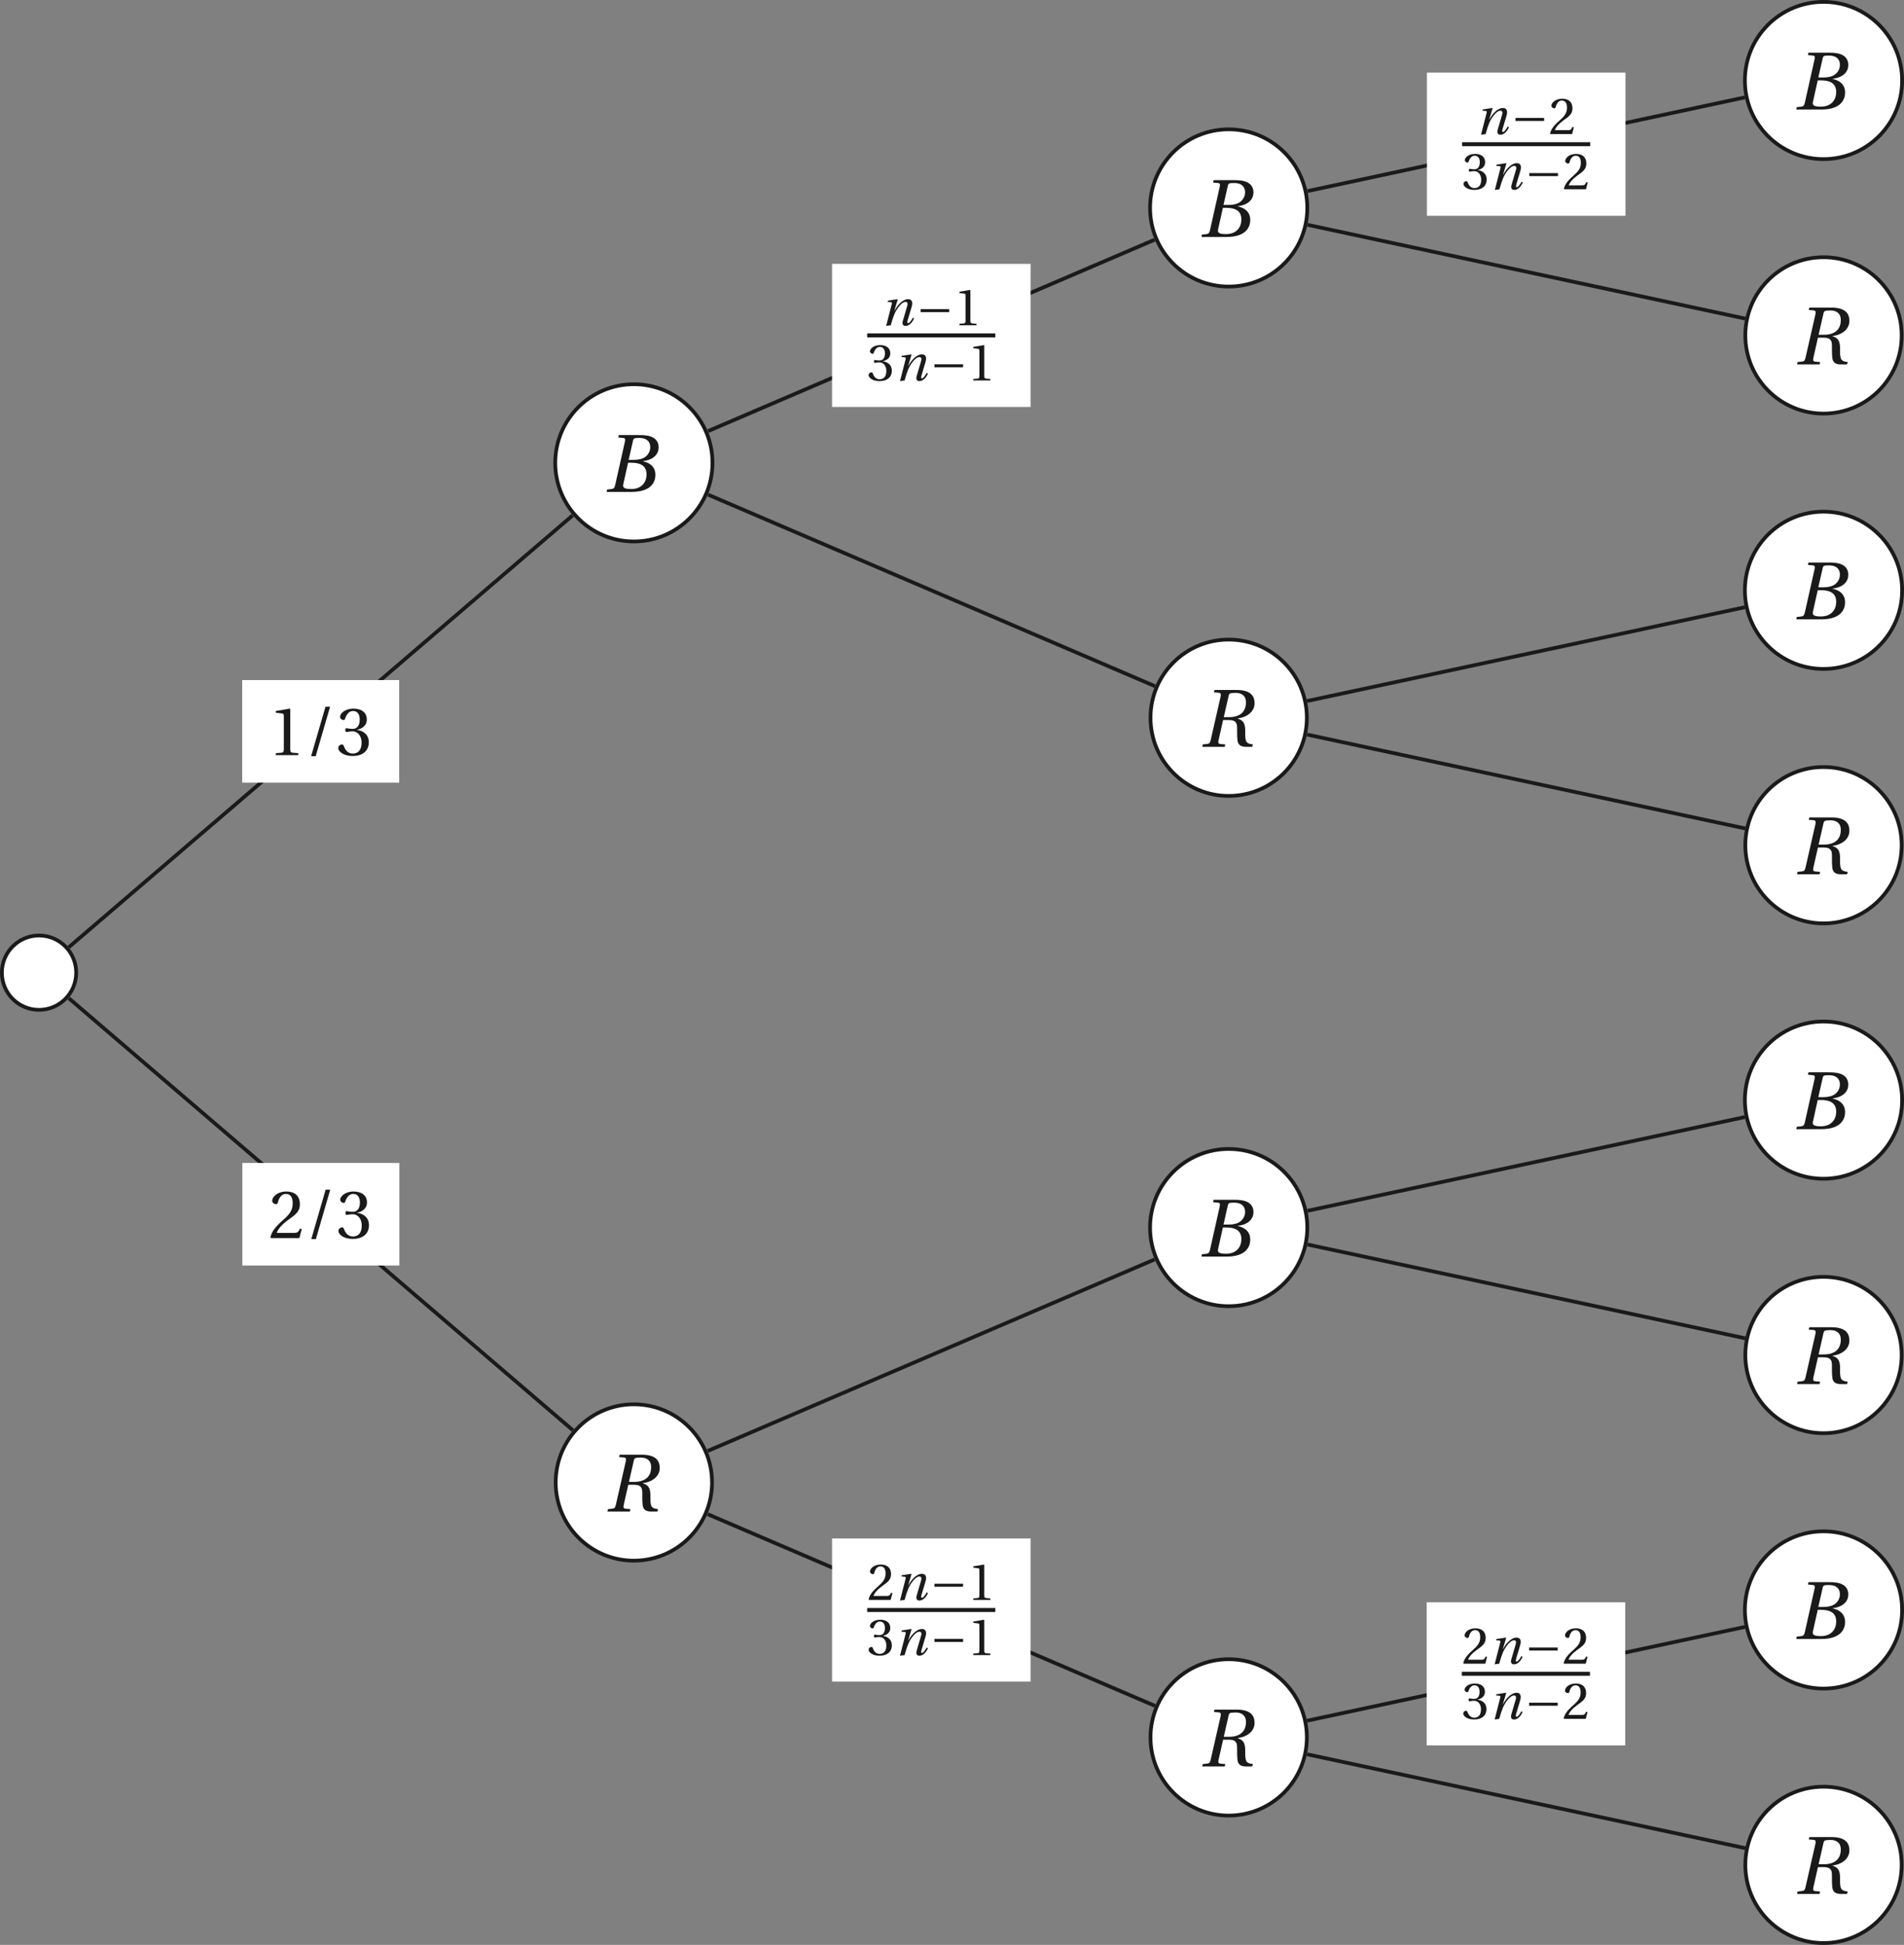 <?xml version='1.0' encoding='UTF-8'?>
<!-- This file was generated by dvisvgm 2.6 -->
<svg height='309.519pt' version='1.1' viewBox='36.504 21.555 302.989 309.519' width='302.989pt' xmlns='http://www.w3.org/2000/svg' xmlns:xlink='http://www.w3.org/1999/xlink'>
<rect x="36.504" y="21.555" width="302.989" height="309.519" fill="#808080" stroke="none"/>
<defs>
<use id='g19-66' transform='scale(1.579)' xlink:href='#g8-66'/>
<use id='g19-82' transform='scale(1.579)' xlink:href='#g8-82'/>
<path d='M2.124 -2.707L2.491 -4.317C2.54 -4.525 2.575 -4.559 3.04 -4.559C3.623 -4.559 3.949 -4.268 3.949 -3.782C3.949 -3.428 3.782 -3.158 3.539 -2.963C3.31 -2.79 2.949 -2.707 2.575 -2.707H2.124ZM2.346 -2.464C3.033 -2.464 3.636 -2.269 3.636 -1.478C3.636 -0.861 3.262 -0.243 2.332 -0.243C1.645 -0.243 1.617 -0.416 1.679 -0.687L2.075 -2.464H2.346ZM0.264 0H2.373C4.053 0 4.386 -0.861 4.386 -1.437C4.386 -2.165 3.845 -2.484 3.338 -2.582L3.345 -2.602C4.268 -2.713 4.657 -3.227 4.657 -3.754C4.657 -4.115 4.511 -4.4 4.219 -4.573C3.914 -4.761 3.463 -4.809 2.963 -4.802H1.291L1.249 -4.601L1.659 -4.559C1.818 -4.546 1.86 -4.462 1.804 -4.226L0.985 -0.576C0.937 -0.347 0.861 -0.264 0.694 -0.243L0.305 -0.201L0.264 0Z' id='g8-66'/>
<path d='M1.312 -4.802L1.263 -4.601L1.673 -4.566C1.832 -4.553 1.881 -4.455 1.825 -4.226L0.992 -0.576C0.937 -0.333 0.867 -0.257 0.701 -0.243L0.319 -0.201L0.278 0H2.179L2.221 -0.201L1.811 -0.236C1.645 -0.25 1.603 -0.34 1.659 -0.576L2.04 -2.262H2.457C2.686 -2.262 2.88 -2.242 2.984 -2.172C3.102 -2.103 3.178 -1.985 3.206 -1.832C3.248 -1.582 3.192 -1.048 3.255 -0.534C3.303 -0.187 3.512 0 3.956 0H4.497L4.559 -0.201C4.254 -0.229 4.088 -0.305 4.004 -0.444C3.935 -0.562 3.9 -0.819 3.907 -1.18C3.914 -1.735 3.9 -2.207 3.269 -2.38V-2.394C4.115 -2.512 4.698 -2.998 4.698 -3.685C4.698 -4.178 4.483 -4.802 3.185 -4.802H1.312ZM2.096 -2.505L2.505 -4.296C2.554 -4.497 2.575 -4.559 3.102 -4.559C3.553 -4.559 3.97 -4.358 3.97 -3.754C3.97 -2.929 3.435 -2.505 2.54 -2.505H2.096Z' id='g8-82'/>
<path d='M1.291 0C1.492 -0.708 1.61 -1.083 1.79 -1.513C2.047 -2.11 2.713 -3.123 3.276 -3.123C3.519 -3.123 3.581 -2.901 3.505 -2.63L2.908 -0.597C2.797 -0.208 2.887 0.083 3.262 0.083C3.782 0.083 4.171 -0.389 4.407 -0.916L4.24 -1.013C4.115 -0.77 3.81 -0.278 3.616 -0.278C3.477 -0.278 3.484 -0.437 3.546 -0.659L4.088 -2.478C4.247 -3.026 4.164 -3.484 3.595 -3.484C2.929 -3.484 2.207 -2.748 1.79 -1.936H1.77L2.221 -3.449L2.186 -3.484L0.916 -3.289L0.874 -3.123L1.305 -3.088C1.471 -3.074 1.471 -2.977 1.409 -2.755L0.68 0.083L1.291 0Z' id='g8-110'/>
<use id='g13-47' transform='scale(1.316)' xlink:href='#g3-47'/>
<use id='g13-49' transform='scale(1.316)' xlink:href='#g3-49'/>
<use id='g13-50' transform='scale(1.316)' xlink:href='#g3-50'/>
<use id='g13-51' transform='scale(1.316)' xlink:href='#g3-51'/>
<path d='M4.407 -1.756V-2.158H0.59V-1.756H4.407Z' id='g1-161'/>
<path d='M1.103 0.104L2.561 -4.906H2.096L0.638 0.104H1.103Z' id='g3-47'/>
<path d='M3.033 0V-0.201L2.45 -0.25C2.304 -0.264 2.221 -0.319 2.221 -0.59V-4.677L2.186 -4.719L0.756 -4.476V-4.303L1.402 -4.226C1.52 -4.212 1.568 -4.157 1.568 -3.956V-0.59C1.568 -0.458 1.548 -0.375 1.506 -0.326C1.471 -0.278 1.416 -0.257 1.339 -0.25L0.756 -0.201V0H3.033Z' id='g3-49'/>
<path d='M3.366 -0.916L3.172 -0.951C3.026 -0.576 2.887 -0.527 2.609 -0.527H0.833C0.944 -0.888 1.353 -1.381 1.999 -1.846C2.665 -2.332 3.178 -2.644 3.178 -3.421C3.178 -4.386 2.54 -4.719 1.811 -4.719C0.861 -4.719 0.368 -4.143 0.368 -3.782C0.368 -3.546 0.632 -3.435 0.75 -3.435C0.874 -3.435 0.923 -3.505 0.951 -3.623C1.062 -4.095 1.332 -4.476 1.763 -4.476C2.297 -4.476 2.45 -4.025 2.45 -3.519C2.45 -2.776 2.075 -2.36 1.471 -1.825C0.618 -1.083 0.319 -0.611 0.187 -0.069L0.257 0H3.13L3.366 -0.916Z' id='g3-50'/>
<path d='M0.902 -2.54C0.902 -2.422 0.937 -2.346 1.027 -2.346C1.11 -2.346 1.298 -2.415 1.631 -2.415C2.221 -2.415 2.554 -1.881 2.554 -1.277C2.554 -0.451 2.144 -0.16 1.652 -0.16C1.194 -0.16 0.895 -0.507 0.763 -0.895C0.722 -1.027 0.652 -1.09 0.555 -1.09C0.43 -1.09 0.187 -0.958 0.187 -0.708C0.187 -0.409 0.666 0.083 1.645 0.083C2.651 0.083 3.283 -0.423 3.283 -1.312C3.283 -2.242 2.484 -2.519 2.103 -2.554V-2.582C2.478 -2.644 3.081 -2.922 3.081 -3.609C3.081 -4.379 2.478 -4.719 1.735 -4.719C0.819 -4.719 0.368 -4.192 0.368 -3.893C0.368 -3.678 0.611 -3.56 0.708 -3.56C0.798 -3.56 0.854 -3.609 0.881 -3.699C1.034 -4.171 1.298 -4.476 1.686 -4.476C2.235 -4.476 2.366 -3.99 2.366 -3.602C2.366 -3.185 2.221 -2.665 1.631 -2.665C1.298 -2.665 1.11 -2.734 1.027 -2.734C0.937 -2.734 0.902 -2.665 0.902 -2.54Z' id='g3-51'/>
<use id='g10-49' xlink:href='#g3-49'/>
<use id='g10-50' xlink:href='#g3-50'/>
<use id='g10-51' xlink:href='#g3-51'/>
</defs>
<g id='page1'>
<path d='M48.629 176.352C48.629 173.082 45.98 170.433 42.715 170.433C39.445 170.433 36.801 173.082 36.801 176.352C36.801 179.617 39.445 182.266 42.715 182.266C45.98 182.266 48.629 179.617 48.629 176.352Z' fill='#ffffff'/>
<path d='M48.629 176.352C48.629 173.082 45.98 170.433 42.715 170.433C39.445 170.433 36.801 173.082 36.801 176.352C36.801 179.617 39.445 182.266 42.715 182.266C45.98 182.266 48.629 179.617 48.629 176.352Z' fill='none' stroke='#1a1a1a' stroke-miterlimit='10' stroke-width='0.594'/>
<path d='M149.883 95.215C149.883 88.305 144.282 82.703 137.371 82.703C130.461 82.703 124.859 88.305 124.859 95.215C124.859 102.125 130.461 107.727 137.371 107.727C144.282 107.727 149.883 102.125 149.883 95.215Z' fill='#ffffff'/>
<path d='M149.883 95.215C149.883 88.305 144.282 82.703 137.371 82.703C130.461 82.703 124.859 88.305 124.859 95.215C124.859 102.125 130.461 107.727 137.371 107.727C144.282 107.727 149.883 102.125 149.883 95.215Z' fill='none' stroke='#1a1a1a' stroke-miterlimit='10' stroke-width='0.594'/>
<g fill='#1a1a1a' transform='matrix(1.193 0 0 1.193 178.608 1.681)'>
<use x='-38.614' xlink:href='#g19-66' y='82.277'/>
</g>
<path d='M47.453 172.301L127.621 103.586' fill='none' stroke='#1a1a1a' stroke-miterlimit='10' stroke-width='0.594'/>
<path d='M75.043 146.102H100.027V129.785H75.043Z' fill='#ffffff'/>
<g fill='#1a1a1a' transform='matrix(1.193 0 0 1.193 125.275 43.579)'>
<use x='-38.614' xlink:href='#g13-49' y='82.277'/>
<use x='-33.752' xlink:href='#g13-47' y='82.277'/>
<use x='-29.538' xlink:href='#g13-51' y='82.277'/>
</g>
<path d='M244.54 54.648C244.54 47.738 238.938 42.137 232.027 42.137C225.117 42.137 219.516 47.738 219.516 54.648S225.117 67.16 232.027 67.16C238.938 67.16 244.54 61.559 244.54 54.648Z' fill='#ffffff'/>
<path d='M244.54 54.648C244.54 47.738 238.938 42.137 232.027 42.137C225.117 42.137 219.516 47.738 219.516 54.648S225.117 67.16 232.027 67.16C238.938 67.16 244.54 61.559 244.54 54.648Z' fill='none' stroke='#1a1a1a' stroke-miterlimit='10' stroke-width='0.594'/>
<g fill='#1a1a1a' transform='matrix(1.193 0 0 1.193 273.265 -38.887)'>
<use x='-38.614' xlink:href='#g19-66' y='82.277'/>
</g>
<path d='M149.192 90.156L220.23 59.711' fill='none' stroke='#1a1a1a' stroke-miterlimit='10' stroke-width='0.594'/>
<path d='M168.914 86.324H200.508V63.547H168.914Z' fill='#ffffff'/>
<g fill='#1a1a1a' transform='matrix(1.193 0 0 1.193 219.145 -20.151)'>
<use x='-35.571' xlink:href='#g8-110' y='78.352'/>
<use x='-30.884' xlink:href='#g1-161' y='78.352'/>
<use x='-25.872' xlink:href='#g10-49' y='78.352'/>
</g>
<rect fill='#1a1a1a' height='0.532' transform='matrix(1.193 0 0 1.193 219.145 -20.151)' width='17.089' x='-37.419' y='79.431'/>
<g fill='#1a1a1a' transform='matrix(1.193 0 0 1.193 219.145 -20.151)'>
<use x='-37.419' xlink:href='#g10-51' y='85.714'/>
<use x='-33.724' xlink:href='#g8-110' y='85.714'/>
<use x='-29.037' xlink:href='#g1-161' y='85.714'/>
<use x='-24.024' xlink:href='#g10-49' y='85.714'/>
</g>
<path d='M339.196 34.363C339.196 27.453 333.594 21.852 326.683 21.852C319.773 21.852 314.172 27.453 314.172 34.363C314.172 41.277 319.773 46.879 326.683 46.879C333.594 46.879 339.196 41.277 339.196 34.363Z' fill='#ffffff'/>
<path d='M339.196 34.363C339.196 27.453 333.594 21.852 326.683 21.852C319.773 21.852 314.172 27.453 314.172 34.363C314.172 41.277 319.773 46.879 326.683 46.879C333.594 46.879 339.196 41.277 339.196 34.363Z' fill='none' stroke='#1a1a1a' stroke-miterlimit='10' stroke-width='0.594'/>
<g fill='#1a1a1a' transform='matrix(1.193 0 0 1.193 367.922 -59.17)'>
<use x='-38.614' xlink:href='#g19-66' y='82.277'/>
</g>
<path d='M244.578 51.965L314.168 37.051' fill='none' stroke='#1a1a1a' stroke-miterlimit='10' stroke-width='0.594'/>
<path d='M263.574 55.898H295.172V33.117H263.574Z' fill='#ffffff'/>
<g fill='#1a1a1a' transform='matrix(1.193 0 0 1.193 313.807 -50.578)'>
<use x='-35.571' xlink:href='#g8-110' y='78.352'/>
<use x='-30.884' xlink:href='#g1-161' y='78.352'/>
<use x='-25.872' xlink:href='#g10-50' y='78.352'/>
</g>
<rect fill='#1a1a1a' height='0.532' transform='matrix(1.193 0 0 1.193 313.807 -50.578)' width='17.089' x='-37.419' y='79.431'/>
<g fill='#1a1a1a' transform='matrix(1.193 0 0 1.193 313.807 -50.578)'>
<use x='-37.419' xlink:href='#g10-51' y='85.714'/>
<use x='-33.724' xlink:href='#g8-110' y='85.714'/>
<use x='-29.037' xlink:href='#g1-161' y='85.714'/>
<use x='-24.024' xlink:href='#g10-50' y='85.714'/>
</g>
<path d='M339.125 74.934C339.125 68.059 333.555 62.492 326.683 62.492C319.813 62.492 314.242 68.059 314.242 74.934C314.242 81.805 319.813 87.375 326.683 87.375C333.555 87.375 339.125 81.805 339.125 74.934Z' fill='#ffffff'/>
<path d='M339.125 74.934C339.125 68.059 333.555 62.492 326.683 62.492C319.813 62.492 314.242 68.059 314.242 74.934C314.242 81.805 319.813 87.375 326.683 87.375C333.555 87.375 339.125 81.805 339.125 74.934Z' fill='none' stroke='#1a1a1a' stroke-miterlimit='10' stroke-width='0.594'/>
<g fill='#1a1a1a' transform='matrix(1.193 0 0 1.193 368.022 -18.603)'>
<use x='-38.614' xlink:href='#g19-82' y='82.277'/>
</g>
<path d='M244.578 57.336L314.239 72.262' fill='none' stroke='#1a1a1a' stroke-miterlimit='10' stroke-width='0.594'/>
<path d='M244.469 135.781C244.469 128.91 238.899 123.34 232.027 123.34C225.157 123.34 219.586 128.91 219.586 135.781C219.586 142.652 225.157 148.223 232.027 148.223C238.899 148.223 244.469 142.652 244.469 135.781Z' fill='#ffffff'/>
<path d='M244.469 135.781C244.469 128.91 238.899 123.34 232.027 123.34C225.157 123.34 219.586 128.91 219.586 135.781C219.586 142.652 225.157 148.223 232.027 148.223C238.899 148.223 244.469 142.652 244.469 135.781Z' fill='none' stroke='#1a1a1a' stroke-miterlimit='10' stroke-width='0.594'/>
<g fill='#1a1a1a' transform='matrix(1.193 0 0 1.193 273.365 42.248)'>
<use x='-38.614' xlink:href='#g19-82' y='82.277'/>
</g>
<path d='M149.192 100.281L220.297 130.754' fill='none' stroke='#1a1a1a' stroke-miterlimit='10' stroke-width='0.594'/>
<path d='M339.196 115.5C339.196 108.59 333.594 102.984 326.683 102.984C319.773 102.984 314.172 108.59 314.172 115.5C314.172 122.41 319.773 128.012 326.683 128.012C333.594 128.012 339.196 122.41 339.196 115.5Z' fill='#ffffff'/>
<path d='M339.196 115.5C339.196 108.59 333.594 102.984 326.683 102.984C319.773 102.984 314.172 108.59 314.172 115.5C314.172 122.41 319.773 128.012 326.683 128.012C333.594 128.012 339.196 122.41 339.196 115.5Z' fill='none' stroke='#1a1a1a' stroke-miterlimit='10' stroke-width='0.594'/>
<g fill='#1a1a1a' transform='matrix(1.193 0 0 1.193 367.922 21.964)'>
<use x='-38.614' xlink:href='#g19-66' y='82.277'/>
</g>
<path d='M244.507 133.117L314.168 118.191' fill='none' stroke='#1a1a1a' stroke-miterlimit='10' stroke-width='0.594'/>
<path d='M339.125 156.066C339.125 149.195 333.555 143.625 326.683 143.625C319.813 143.625 314.242 149.195 314.242 156.066C314.242 162.938 319.813 168.507 326.683 168.507C333.555 168.507 339.125 162.938 339.125 156.066Z' fill='#ffffff'/>
<path d='M339.125 156.066C339.125 149.195 333.555 143.625 326.683 143.625C319.813 143.625 314.242 149.195 314.242 156.066C314.242 162.938 319.813 168.507 326.683 168.507C333.555 168.507 339.125 162.938 339.125 156.066Z' fill='none' stroke='#1a1a1a' stroke-miterlimit='10' stroke-width='0.594'/>
<g fill='#1a1a1a' transform='matrix(1.193 0 0 1.193 368.022 62.532)'>
<use x='-38.614' xlink:href='#g19-82' y='82.277'/>
</g>
<path d='M244.507 138.461L314.239 153.402' fill='none' stroke='#1a1a1a' stroke-miterlimit='10' stroke-width='0.594'/>
<path d='M149.813 257.484C149.813 250.613 144.242 245.043 137.371 245.043C130.5 245.043 124.93 250.613 124.93 257.484C124.93 264.355 130.5 269.925 137.371 269.925C144.242 269.925 149.813 264.355 149.813 257.484Z' fill='#ffffff'/>
<path d='M149.813 257.484C149.813 250.613 144.242 245.043 137.371 245.043C130.5 245.043 124.93 250.613 124.93 257.484C124.93 264.355 130.5 269.925 137.371 269.925C144.242 269.925 149.813 264.355 149.813 257.484Z' fill='none' stroke='#1a1a1a' stroke-miterlimit='10' stroke-width='0.594'/>
<g fill='#1a1a1a' transform='matrix(1.193 0 0 1.193 178.708 163.949)'>
<use x='-38.614' xlink:href='#g19-82' y='82.277'/>
</g>
<path d='M47.453 180.414L127.676 249.176' fill='none' stroke='#1a1a1a' stroke-miterlimit='10' stroke-width='0.594'/>
<path d='M75.07 222.953H100.055V206.636H75.07Z' fill='#ffffff'/>
<g fill='#1a1a1a' transform='matrix(1.193 0 0 1.193 125.302 120.431)'>
<use x='-38.614' xlink:href='#g13-50' y='82.277'/>
<use x='-33.752' xlink:href='#g13-47' y='82.277'/>
<use x='-29.538' xlink:href='#g13-51' y='82.277'/>
</g>
<path d='M244.54 216.918C244.54 210.008 238.938 204.403 232.027 204.403C225.117 204.403 219.516 210.008 219.516 216.918C219.516 223.829 225.117 229.43 232.027 229.43C238.938 229.43 244.54 223.829 244.54 216.918Z' fill='#ffffff'/>
<path d='M244.54 216.918C244.54 210.008 238.938 204.403 232.027 204.403C225.117 204.403 219.516 210.008 219.516 216.918C219.516 223.829 225.117 229.43 232.027 229.43C238.938 229.43 244.54 223.829 244.54 216.918Z' fill='none' stroke='#1a1a1a' stroke-miterlimit='10' stroke-width='0.594'/>
<g fill='#1a1a1a' transform='matrix(1.193 0 0 1.193 273.265 123.382)'>
<use x='-38.614' xlink:href='#g19-66' y='82.277'/>
</g>
<path d='M149.125 252.465L220.23 221.992' fill='none' stroke='#1a1a1a' stroke-miterlimit='10' stroke-width='0.594'/>
<path d='M339.196 196.633C339.196 189.722 333.594 184.121 326.683 184.121C319.773 184.121 314.172 189.722 314.172 196.633C314.172 203.543 319.773 209.144 326.683 209.144C333.594 209.144 339.196 203.543 339.196 196.633Z' fill='#ffffff'/>
<path d='M339.196 196.633C339.196 189.722 333.594 184.121 326.683 184.121C319.773 184.121 314.172 189.722 314.172 196.633C314.172 203.543 319.773 209.144 326.683 209.144C333.594 209.144 339.196 203.543 339.196 196.633Z' fill='none' stroke='#1a1a1a' stroke-miterlimit='10' stroke-width='0.594'/>
<g fill='#1a1a1a' transform='matrix(1.193 0 0 1.193 367.922 103.099)'>
<use x='-38.614' xlink:href='#g19-66' y='82.277'/>
</g>
<path d='M244.578 214.243L314.168 199.328' fill='none' stroke='#1a1a1a' stroke-miterlimit='10' stroke-width='0.594'/>
<path d='M339.125 237.199C339.125 230.328 333.555 224.758 326.683 224.758C319.813 224.758 314.242 230.328 314.242 237.199C314.242 244.07 319.813 249.641 326.683 249.641C333.555 249.641 339.125 244.07 339.125 237.199Z' fill='#ffffff'/>
<path d='M339.125 237.199C339.125 230.328 333.555 224.758 326.683 224.758C319.813 224.758 314.242 230.328 314.242 237.199C314.242 244.07 319.813 249.641 326.683 249.641C333.555 249.641 339.125 244.07 339.125 237.199Z' fill='none' stroke='#1a1a1a' stroke-miterlimit='10' stroke-width='0.594'/>
<g fill='#1a1a1a' transform='matrix(1.193 0 0 1.193 368.022 143.666)'>
<use x='-38.614' xlink:href='#g19-82' y='82.277'/>
</g>
<path d='M244.578 219.613L314.239 234.539' fill='none' stroke='#1a1a1a' stroke-miterlimit='10' stroke-width='0.594'/>
<path d='M244.469 298.051C244.469 291.18 238.899 285.609 232.027 285.609C225.157 285.609 219.586 291.18 219.586 298.051C219.586 304.922 225.157 310.492 232.027 310.492C238.899 310.492 244.469 304.922 244.469 298.051Z' fill='#ffffff'/>
<path d='M244.469 298.051C244.469 291.18 238.899 285.609 232.027 285.609C225.157 285.609 219.586 291.18 219.586 298.051C219.586 304.922 225.157 310.492 232.027 310.492C238.899 310.492 244.469 304.922 244.469 298.051Z' fill='none' stroke='#1a1a1a' stroke-miterlimit='10' stroke-width='0.594'/>
<g fill='#1a1a1a' transform='matrix(1.193 0 0 1.193 273.365 204.517)'>
<use x='-38.614' xlink:href='#g19-82' y='82.277'/>
</g>
<path d='M149.125 262.531L220.297 293.032' fill='none' stroke='#1a1a1a' stroke-miterlimit='10' stroke-width='0.594'/>
<path d='M168.914 289.171H200.508V266.391H168.914Z' fill='#ffffff'/>
<g fill='#1a1a1a' transform='matrix(1.193 0 0 1.193 219.145 182.696)'>
<use x='-37.419' xlink:href='#g10-50' y='78.352'/>
<use x='-33.724' xlink:href='#g8-110' y='78.352'/>
<use x='-29.037' xlink:href='#g1-161' y='78.352'/>
<use x='-24.024' xlink:href='#g10-49' y='78.352'/>
</g>
<rect fill='#1a1a1a' height='0.532' transform='matrix(1.193 0 0 1.193 219.145 182.696)' width='17.089' x='-37.419' y='79.431'/>
<g fill='#1a1a1a' transform='matrix(1.193 0 0 1.193 219.145 182.696)'>
<use x='-37.419' xlink:href='#g10-51' y='85.714'/>
<use x='-33.724' xlink:href='#g8-110' y='85.714'/>
<use x='-29.037' xlink:href='#g1-161' y='85.714'/>
<use x='-24.024' xlink:href='#g10-49' y='85.714'/>
</g>
<path d='M339.196 277.769C339.196 270.856 333.594 265.254 326.683 265.254C319.773 265.254 314.172 270.856 314.172 277.769C314.172 284.68 319.773 290.282 326.683 290.282C333.594 290.282 339.196 284.68 339.196 277.769Z' fill='#ffffff'/>
<path d='M339.196 277.769C339.196 270.856 333.594 265.254 326.683 265.254C319.773 265.254 314.172 270.856 314.172 277.769C314.172 284.68 319.773 290.282 326.683 290.282C333.594 290.282 339.196 284.68 339.196 277.769Z' fill='none' stroke='#1a1a1a' stroke-miterlimit='10' stroke-width='0.594'/>
<g fill='#1a1a1a' transform='matrix(1.193 0 0 1.193 367.922 184.233)'>
<use x='-38.614' xlink:href='#g19-66' y='82.277'/>
</g>
<path d='M244.507 295.394L314.168 280.469' fill='none' stroke='#1a1a1a' stroke-miterlimit='10' stroke-width='0.594'/>
<path d='M263.539 299.32H295.137V276.543H263.539Z' fill='#ffffff'/>
<g fill='#1a1a1a' transform='matrix(1.193 0 0 1.193 313.772 192.847)'>
<use x='-37.419' xlink:href='#g10-50' y='78.352'/>
<use x='-33.724' xlink:href='#g8-110' y='78.352'/>
<use x='-29.037' xlink:href='#g1-161' y='78.352'/>
<use x='-24.024' xlink:href='#g10-50' y='78.352'/>
</g>
<rect fill='#1a1a1a' height='0.532' transform='matrix(1.193 0 0 1.193 313.772 192.847)' width='17.089' x='-37.419' y='79.431'/>
<g fill='#1a1a1a' transform='matrix(1.193 0 0 1.193 313.772 192.847)'>
<use x='-37.419' xlink:href='#g10-51' y='85.714'/>
<use x='-33.724' xlink:href='#g8-110' y='85.714'/>
<use x='-29.037' xlink:href='#g1-161' y='85.714'/>
<use x='-24.024' xlink:href='#g10-50' y='85.714'/>
</g>
<path d='M339.125 318.336C339.125 311.465 333.555 305.895 326.683 305.895C319.813 305.895 314.242 311.465 314.242 318.336C314.242 325.208 319.813 330.777 326.683 330.777C333.555 330.777 339.125 325.208 339.125 318.336Z' fill='#ffffff'/>
<path d='M339.125 318.336C339.125 311.465 333.555 305.895 326.683 305.895C319.813 305.895 314.242 311.465 314.242 318.336C314.242 325.208 319.813 330.777 326.683 330.777C333.555 330.777 339.125 325.208 339.125 318.336Z' fill='none' stroke='#1a1a1a' stroke-miterlimit='10' stroke-width='0.594'/>
<g fill='#1a1a1a' transform='matrix(1.193 0 0 1.193 368.022 224.8)'>
<use x='-38.614' xlink:href='#g19-82' y='82.277'/>
</g>
<path d='M244.507 300.738L314.239 315.68' fill='none' stroke='#1a1a1a' stroke-miterlimit='10' stroke-width='0.594'/>
</g>
</svg>